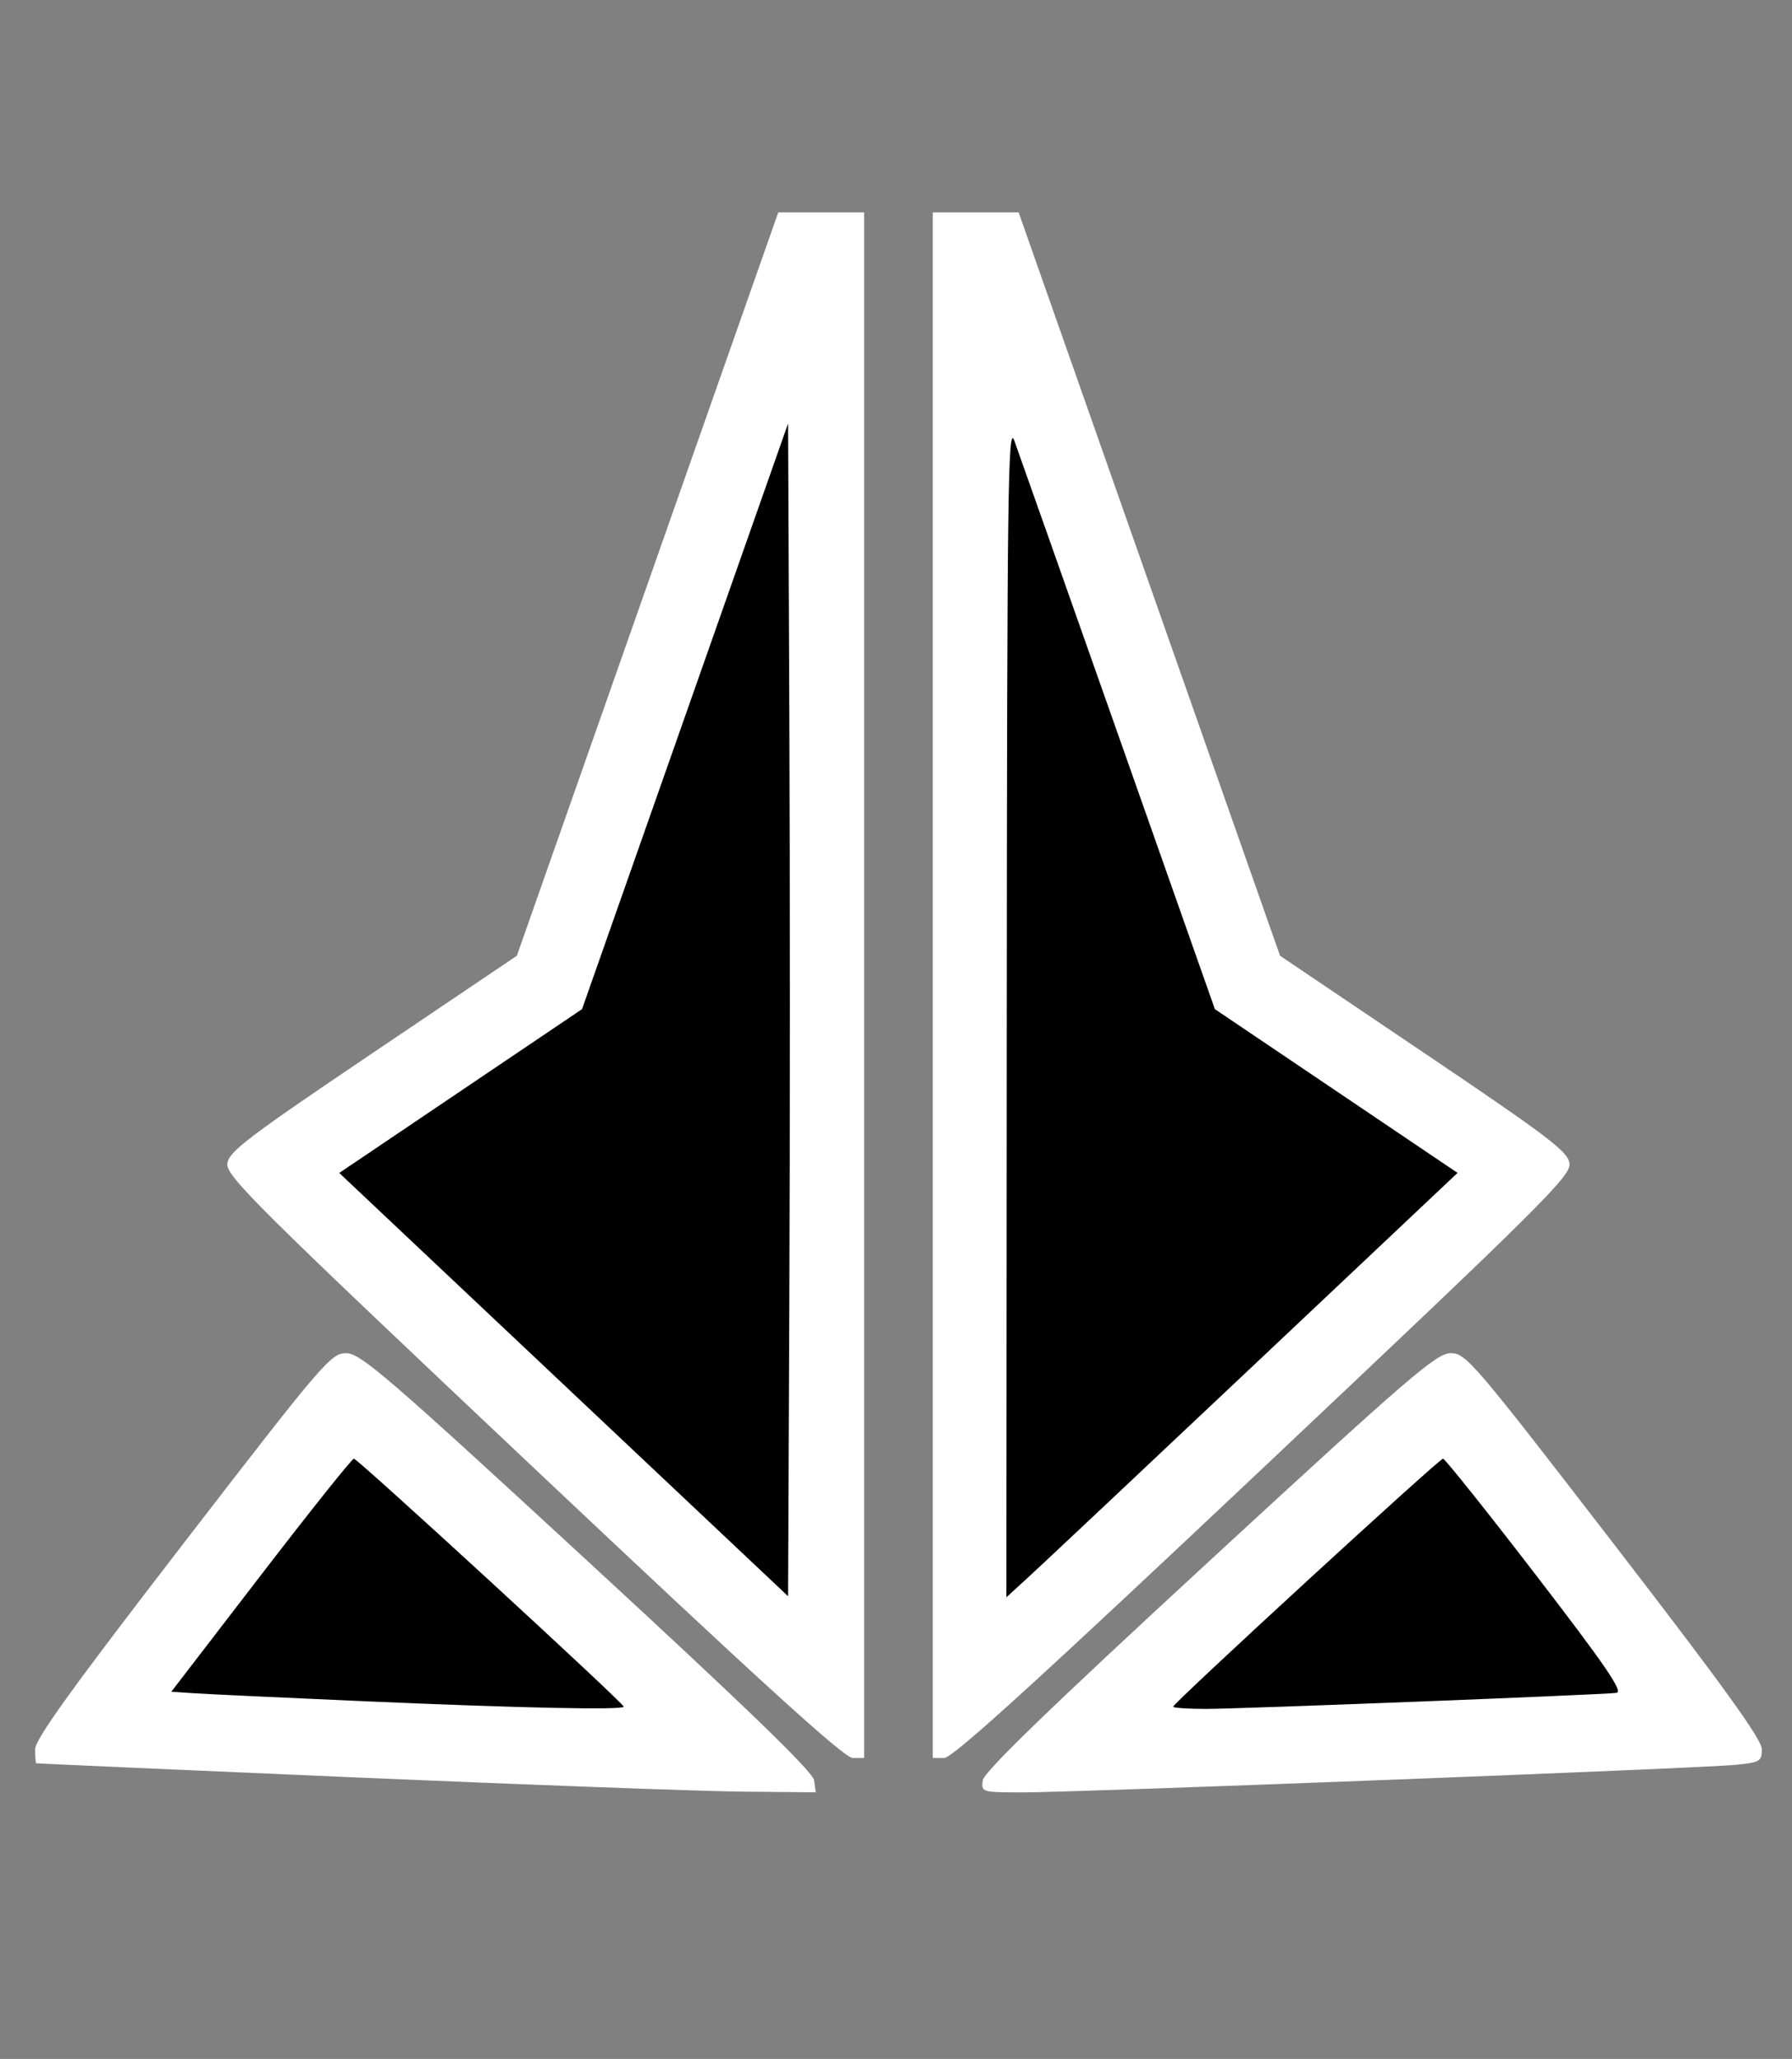 <?xml version="1.0" encoding="UTF-8" standalone="no"?>
<!-- Created with Inkscape (http://www.inkscape.org/) -->

<svg
   xmlns:dc="http://purl.org/dc/elements/1.1/"
   xmlns:cc="http://creativecommons.org/ns#"
   xmlns:rdf="http://www.w3.org/1999/02/22-rdf-syntax-ns#"
   xmlns:svg="http://www.w3.org/2000/svg"
   xmlns="http://www.w3.org/2000/svg"
   xmlns:sodipodi="http://sodipodi.sourceforge.net/DTD/sodipodi-0.dtd"
   xmlns:inkscape="http://www.inkscape.org/namespaces/inkscape"
   version="1.1"
   width="600"
   height="689.259"
   id="svg3820"
   inkscape:version="0.91 r13725"
   sodipodi:docname="B2205 - Oath of the Gatewatch - Common.svg">
  <rect width="100%" height="100%" fill="#808080" stroke="none"/>
  <sodipodi:namedview
     pagecolor="#d9d9df"
     bordercolor="#666666"
     borderopacity="1"
     objecttolerance="10"
     gridtolerance="10"
     guidetolerance="10"
     inkscape:pageopacity="0"
     inkscape:pageshadow="2"
     inkscape:window-width="1855"
     inkscape:window-height="1056"
     id="namedview3406"
     showgrid="false"
     inkscape:zoom="0.015131938"
     inkscape:cx="3012.3289"
     inkscape:cy="-19094.859"
     inkscape:window-x="1985"
     inkscape:window-y="24"
     inkscape:window-maximized="1"
     inkscape:current-layer="svg3820" />
  <defs
     id="defs3822" />
  <path
     style="fill:#ffffff"
     d="M 118.5,594.995 C 60.231,592.482 12.372,590.364 12.146,590.288 c -0.226,-0.076 -0.404,-2.171 -0.396,-4.656 0.011,-3.396 12.27,-20.411 49.407,-68.576 47.12,-61.11 49.64,-64.059 54.746,-64.059 4.771,0 13.56,7.566 80.763,69.524 53.794,49.595 75.559,70.665 75.929,73.503 l 0.52,3.979 -24.336,-0.221 c -13.385,-0.122 -72.011,-2.276 -130.28,-4.789 z m 210.545,1.031 c 0.371,-2.839 22.136,-23.908 75.929,-73.503 67.203,-61.958 75.992,-69.524 80.763,-69.524 5.107,0 7.627,2.949 54.746,64.059 36.392,47.198 49.397,65.216 49.407,68.457 0.013,4.102 -0.568,4.458 -8.609,5.28 -11.329,1.157 -221.44,9.277 -239.097,9.239 -13.496,-0.029 -13.654,-0.077 -13.14,-4.008 z M 178.638,491.314 C 85.745,403.667 75.677,393.674 76.122,389.556 c 0.431,-3.987 6.613,-8.693 48.712,-37.085 l 48.219,-32.518 43.761,-124.422 43.761,-124.422 14.374,0 14.374,0 0,258.698 0,258.698 -3.838,0 c -2.818,0 -31.201,-25.818 -106.847,-97.192 z m 133.681,-161.506 0,-258.698 14.374,0 14.374,0 43.761,124.422 43.761,124.422 48.219,32.518 c 42.099,28.391 48.281,33.098 48.712,37.085 0.445,4.118 -9.623,14.111 -102.516,101.758 -75.647,71.375 -104.029,97.192 -106.847,97.192 l -3.838,0 z"
     id="path3830"
     inkscape:connector-curvature="0"
     sodipodi:nodetypes="sccsssscsssssscsssssscccccccssccccccsssscc" />
  <path
     style="fill:#000000"
     d=""
     id="path3427"
     inkscape:connector-curvature="0" />
  <path
     style="fill:#000000"
     d=""
     id="path3425"
     inkscape:connector-curvature="0" />
  <path
     style="fill:#000000"
     d="m 121.785,569.504 c -26.65,-1.164 -52.049,-2.354 -56.443,-2.644 l -7.988,-0.527 29.99,-39.01 c 16.495,-21.456 30.51,-39.01 31.145,-39.01 1.289,0 90.35,81.834 90.35,83.018 0,1.191 -34.574,0.466 -87.054,-1.827 z m 271.017,1.827 c 0,-1.184 89.061,-83.018 90.35,-83.018 0.635,0 14.651,17.555 31.147,39.01 23.335,30.351 29.313,39.094 26.93,39.387 -5.331,0.656 -126.012,5.372 -137.466,5.372 -6.028,0 -10.961,-0.338 -10.961,-0.751 z M 188.725,463.513 l -75.138,-70.847 40.645,-27.422 40.645,-27.422 34.493,-98.03 34.493,-98.03 0.424,97.592 c 0.233,53.676 0.233,142.01 0,196.299 L 263.864,534.36 188.725,463.513 Z M 337.086,337.819 c 0.115,-174.23 0.405,-196.146 2.517,-190.332 1.313,3.614 16.961,47.917 34.774,98.452 l 32.387,91.882 40.629,27.412 40.629,27.412 -67.731,63.891 c -37.252,35.14 -71.242,67.108 -75.533,71.039 l -7.802,7.147 0.13,-196.902 z"
     id="path3816"
     inkscape:connector-curvature="0" />
</svg>
